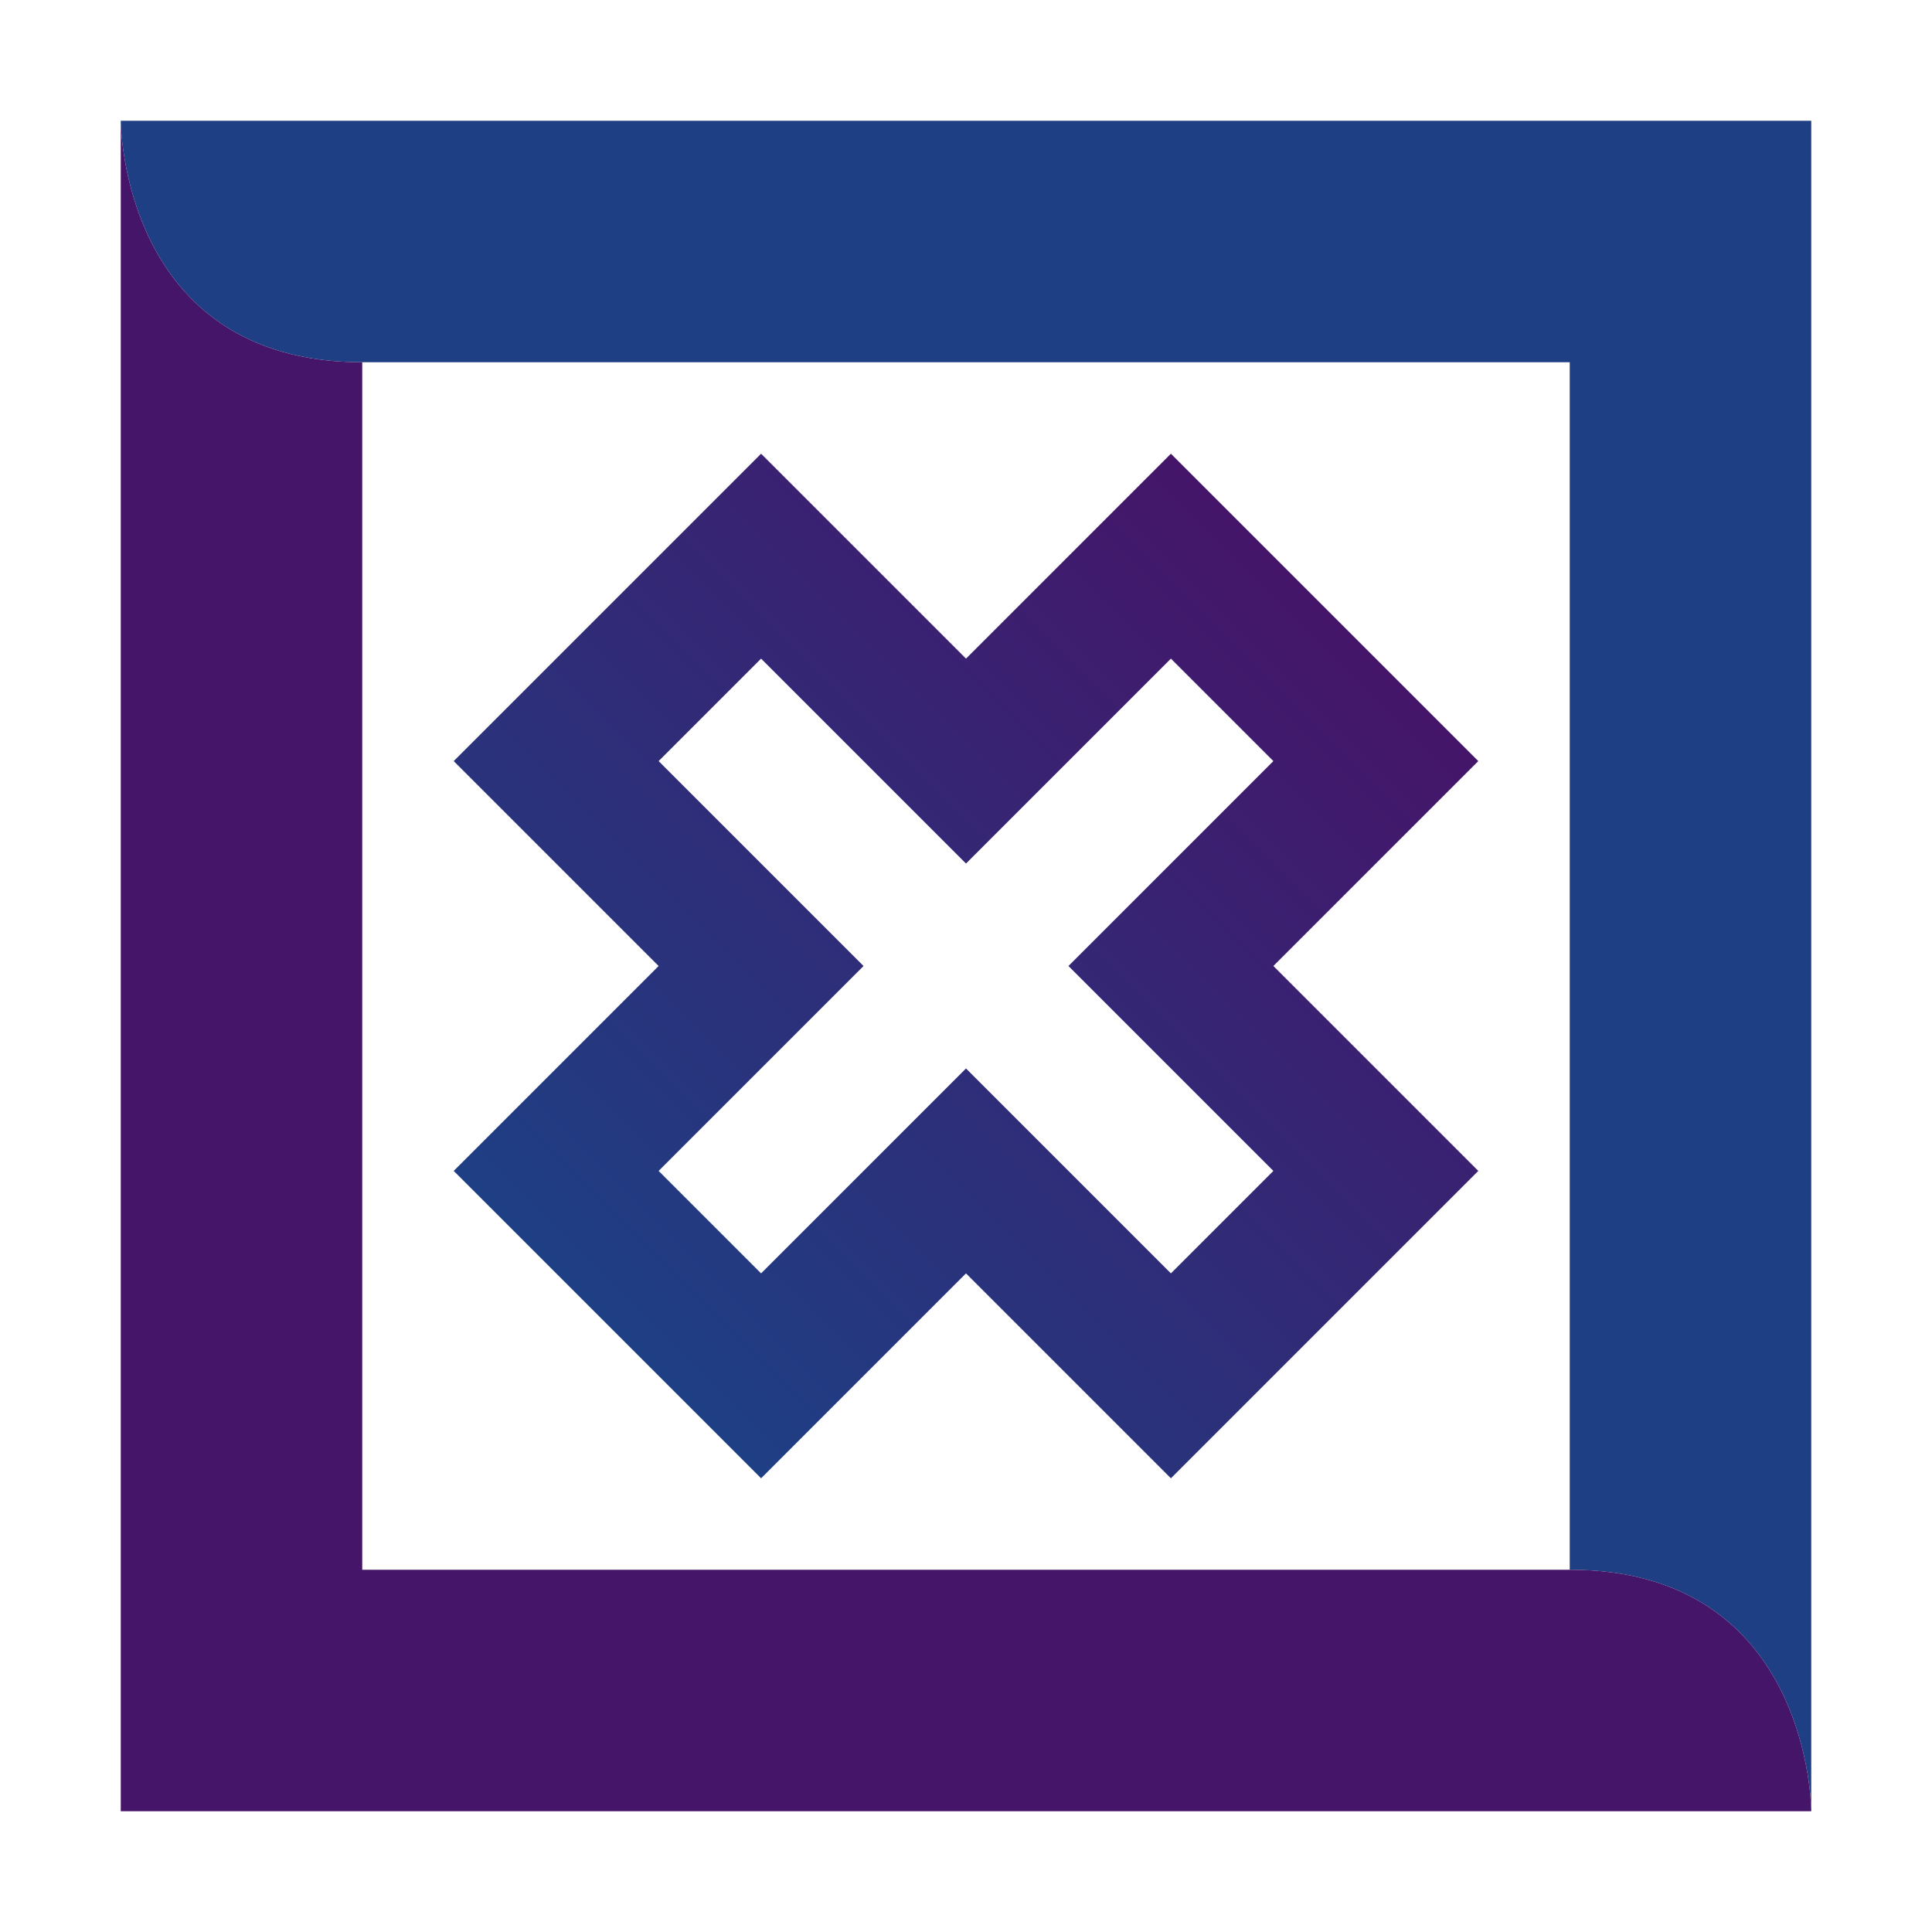 <?xml version="1.0" encoding="UTF-8" standalone="no"?>
<!-- Created with Inkscape (http://www.inkscape.org/) -->

<svg
   width="16.0px"
   height="16.0px"
   viewBox="0 0 16.0 16.0"
   version="1.1"
   id="SVGRoot"
   sodipodi:docname="drawing.svg"
   inkscape:version="1.1.2 (0a00cf5339, 2022-02-04)"
   xmlns:inkscape="http://www.inkscape.org/namespaces/inkscape"
   xmlns:sodipodi="http://sodipodi.sourceforge.net/DTD/sodipodi-0.dtd"
   xmlns:xlink="http://www.w3.org/1999/xlink"
   xmlns="http://www.w3.org/2000/svg"
   xmlns:svg="http://www.w3.org/2000/svg">
  <sodipodi:namedview
     id="namedview1237"
     pagecolor="#ffffff"
     bordercolor="#666666"
     borderopacity="1.0"
     inkscape:pageshadow="2"
     inkscape:pageopacity="0.0"
     inkscape:pagecheckerboard="0"
     inkscape:document-units="px"
     showgrid="true"
     inkscape:zoom="51.302285"
     inkscape:cx="6.052362"
     inkscape:cy="9.6974238"
     inkscape:window-width="1366"
     inkscape:window-height="744"
     inkscape:window-x="0"
     inkscape:window-y="0"
     inkscape:window-maximized="1"
     inkscape:current-layer="layer1">
    <inkscape:grid
       type="xygrid"
       id="grid1300" />
  </sodipodi:namedview>
  <defs
     id="defs1232">
    <linearGradient
       inkscape:collect="always"
       id="linearGradient7786">
      <stop
         style="stop-color:#451569;stop-opacity:1"
         offset="0"
         id="stop7782" />
      <stop
         style="stop-color:#1e3f84;stop-opacity:1"
         offset="1"
         id="stop7784" />
    </linearGradient>
    <linearGradient
       inkscape:collect="always"
       xlink:href="#linearGradient7786"
       id="linearGradient7788"
       x1="11"
       y1="5"
       x2="5"
       y2="11"
       gradientUnits="userSpaceOnUse" />
  </defs>
  <g
     inkscape:label="Layer 1"
     inkscape:groupmode="layer"
     id="layer1"
     style="display:inline">
    <path
       style="fill:#1e3f84;stroke:none;stroke-width:1px;stroke-linecap:butt;stroke-linejoin:miter;stroke-opacity:1;fill-opacity:1"
       d="m 1,1 h 14 v 14 c 0,0 0,-2 -2,-2 V 3 H 3 C 1,3 1,1 1,1 Z"
       id="path1358"
       sodipodi:nodetypes="cccccsc" />
    <path
       style="fill:none;stroke:url(#linearGradient7788);stroke-width:1.2px;stroke-linecap:butt;stroke-linejoin:miter;stroke-opacity:1"
       d="M 6.303,4.606 4.606,6.303 C 4.606,6.303 6.303,8 6.303,8 L 4.606,9.697 6.303,11.394 8,9.697 9.697,11.394 11.394,9.697 9.697,8 11.394,6.303 9.697,4.606 8,6.303 Z"
       id="path7700" />
  </g>
  <g
     inkscape:groupmode="layer"
     id="layer2"
     inkscape:label="Layer 2"
     style="display:inline">
    <path
       style="fill:#451569;stroke:none;stroke-width:1px;stroke-linecap:butt;stroke-linejoin:miter;stroke-opacity:1;fill-opacity:1"
       d="M 1,15 V 1 c 0,0 0,2 2,2 v 10 h 10 c 2,0 2,2 2,2 z"
       id="path1360"
       sodipodi:nodetypes="ccccscc" />
  </g>
</svg>
